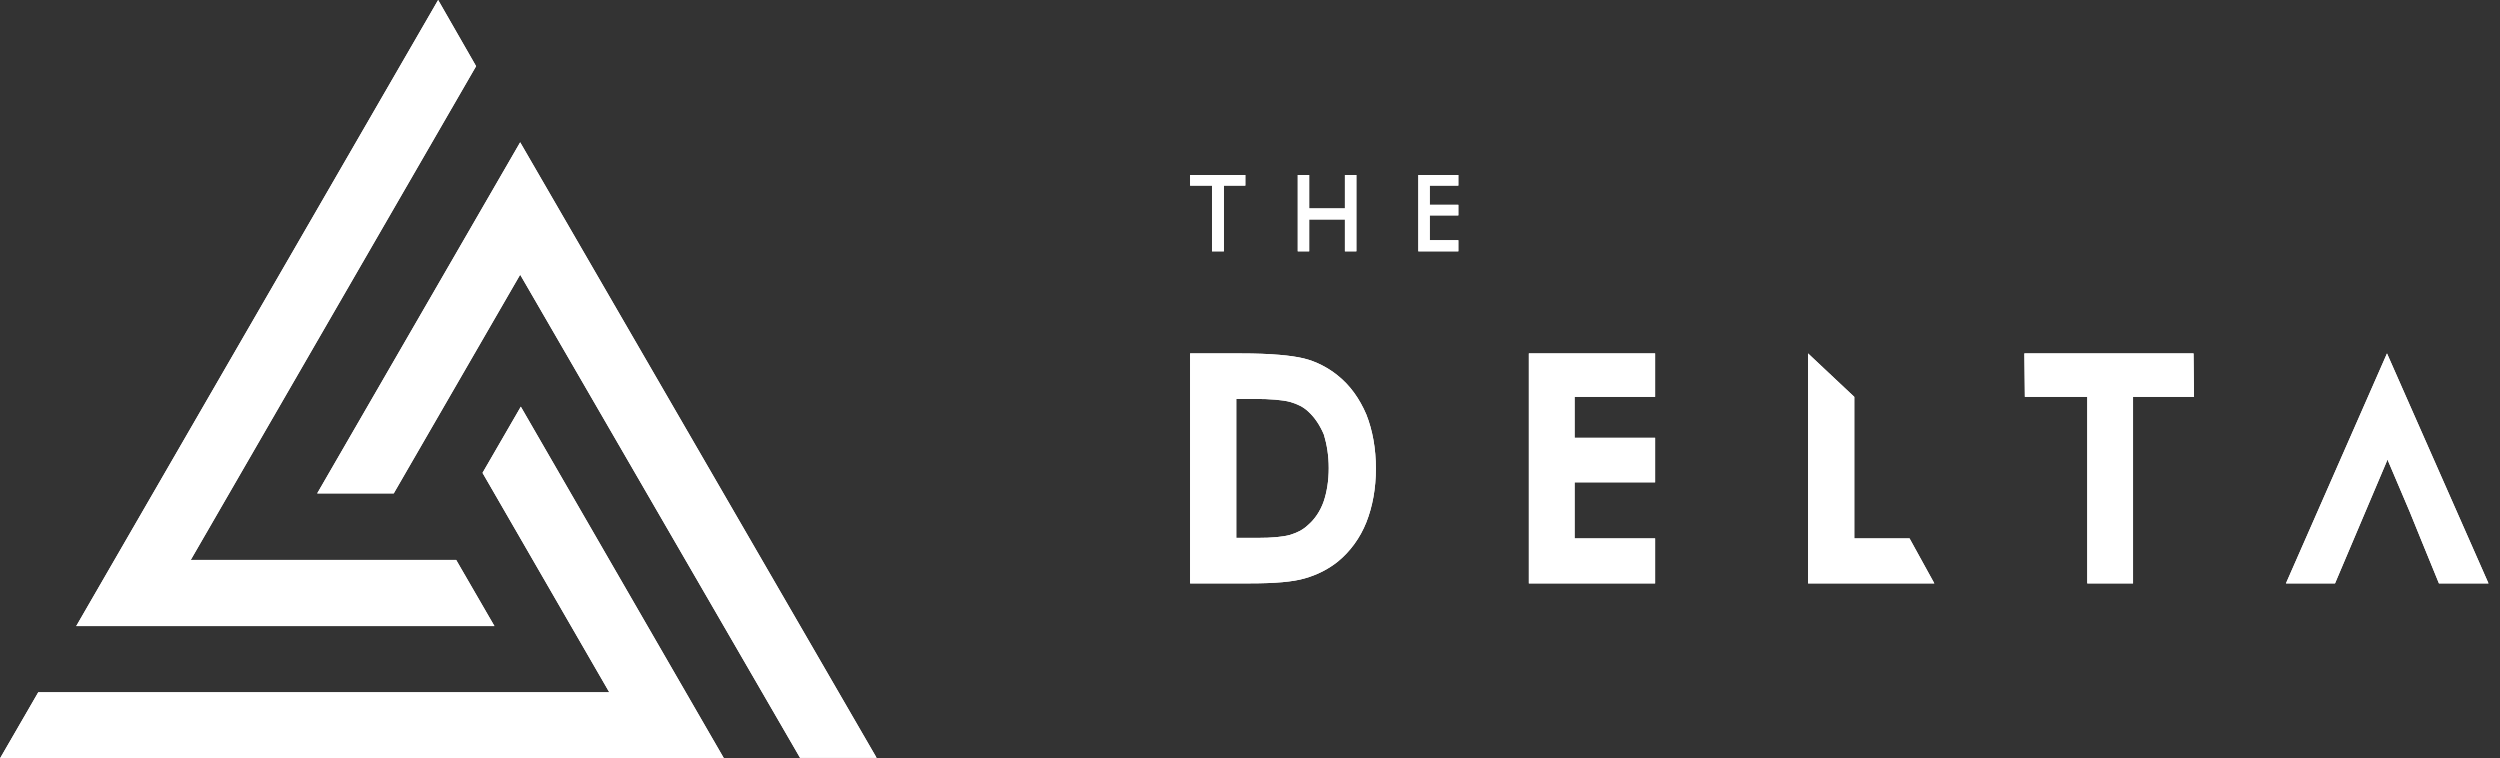<svg width="89" height="27" viewBox="0 0 89 27" fill="none" xmlns="http://www.w3.org/2000/svg">
<rect x="0" y="0" width="89" height="27" fill="#333333" stroke="none"/>
<path d="M84.977 12.582L81.38 20.768H83.127L84.943 16.486L84.994 16.36L85.791 18.232L86.215 19.275L86.826 20.768H88.59L84.977 12.582V12.582ZM47.608 13.355C47.269 13.085 46.862 12.87 46.421 12.761C45.98 12.653 45.25 12.582 44.182 12.582H42.367V20.768H44.504C45.386 20.768 46.031 20.715 46.455 20.589C46.896 20.463 47.286 20.265 47.625 19.995C48.066 19.635 48.422 19.149 48.643 18.591C48.863 18.034 48.982 17.386 48.982 16.684C48.982 15.964 48.863 15.317 48.643 14.759C48.405 14.201 48.066 13.715 47.608 13.355V13.355ZM47.116 17.872C46.998 18.195 46.811 18.483 46.556 18.699C46.387 18.861 46.166 18.969 45.929 19.041C45.675 19.113 45.284 19.149 44.758 19.149H44.012V14.201H44.64C45.233 14.201 45.657 14.237 45.929 14.309C46.183 14.381 46.404 14.489 46.574 14.651C46.811 14.867 46.998 15.155 47.133 15.479C47.235 15.82 47.303 16.216 47.303 16.666C47.303 17.116 47.235 17.53 47.116 17.872V17.872ZM54.427 20.768H58.922V19.167H56.056V17.17H58.922V15.586H56.056V14.129H58.922V12.582H54.427V20.768V20.768ZM66.013 19.167V14.129L64.367 12.582V20.768H68.862L67.98 19.167H66.013V19.167ZM72.068 12.582L72.085 14.129H74.307V20.768H75.936V14.129H78.107L78.09 12.582H72.068V12.582ZM46.607 7.813H47.879V8.947H48.287V6.23H47.879V7.418H46.607V6.23H46.2V8.947H46.607V7.813ZM42.367 6.608H43.147V8.947H43.571V6.608H44.334V6.23H42.367V6.608ZM50.492 8.947H51.917V8.551H50.899V7.669H51.917V7.292H50.899V6.608H51.917V6.23H50.492V8.947V8.947Z" fill="white"/>
<path d="M84.977 12.582L81.38 20.768H83.127L84.943 16.486L84.994 16.36L85.791 18.232L86.215 19.275L86.826 20.768H88.59L84.977 12.582V12.582ZM47.608 13.355C47.269 13.085 46.862 12.87 46.421 12.761C45.98 12.653 45.25 12.582 44.182 12.582H42.367V20.768H44.504C45.386 20.768 46.031 20.715 46.455 20.589C46.896 20.463 47.286 20.265 47.625 19.995C48.066 19.635 48.422 19.149 48.643 18.591C48.863 18.034 48.982 17.386 48.982 16.684C48.982 15.964 48.863 15.317 48.643 14.759C48.405 14.201 48.066 13.715 47.608 13.355V13.355ZM47.116 17.872C46.998 18.195 46.811 18.483 46.556 18.699C46.387 18.861 46.166 18.969 45.929 19.041C45.675 19.113 45.284 19.149 44.758 19.149H44.012V14.201H44.64C45.233 14.201 45.657 14.237 45.929 14.309C46.183 14.381 46.404 14.489 46.574 14.651C46.811 14.867 46.998 15.155 47.133 15.479C47.235 15.82 47.303 16.216 47.303 16.666C47.303 17.116 47.235 17.53 47.116 17.872V17.872ZM54.427 20.768H58.922V19.167H56.056V17.17H58.922V15.586H56.056V14.129H58.922V12.582H54.427V20.768V20.768ZM66.013 19.167V14.129L64.367 12.582V20.768H68.862L67.98 19.167H66.013V19.167ZM72.068 12.582L72.085 14.129H74.307V20.768H75.936V14.129H78.107L78.09 12.582H72.068V12.582ZM46.607 7.813H47.879V8.947H48.287V6.23H47.879V7.418H46.607V6.23H46.2V8.947H46.607V7.813ZM42.367 6.608H43.147V8.947H43.571V6.608H44.334V6.23H42.367V6.608ZM50.492 8.947H51.917V8.551H50.899V7.669H51.917V7.292H50.899V6.608H51.917V6.23H50.492V8.947V8.947Z" fill="white"/>
<path fill-rule="evenodd" clip-rule="evenodd" d="M16.239 19.933H6.791L16.949 2.356L15.598 0L2.714 22.288H17.602L16.239 19.933ZM17.178 16.834L21.69 24.644H1.363L0 27L25.767 26.988L18.541 14.478L17.178 16.834V16.834ZM11.292 17.565L18.518 5.066L31.206 26.977H28.481L18.518 9.778L14.017 17.565H11.292V17.565Z" fill="white"/>
<path fill-rule="evenodd" clip-rule="evenodd" d="M16.239 19.933H6.791L16.949 2.356L15.598 0L2.714 22.288H17.602L16.239 19.933ZM17.178 16.834L21.69 24.644H1.363L0 27L25.767 26.988L18.541 14.478L17.178 16.834V16.834ZM11.292 17.565L18.518 5.066L31.206 26.977H28.481L18.518 9.778L14.017 17.565H11.292V17.565Z" fill="white"/>
</svg>
